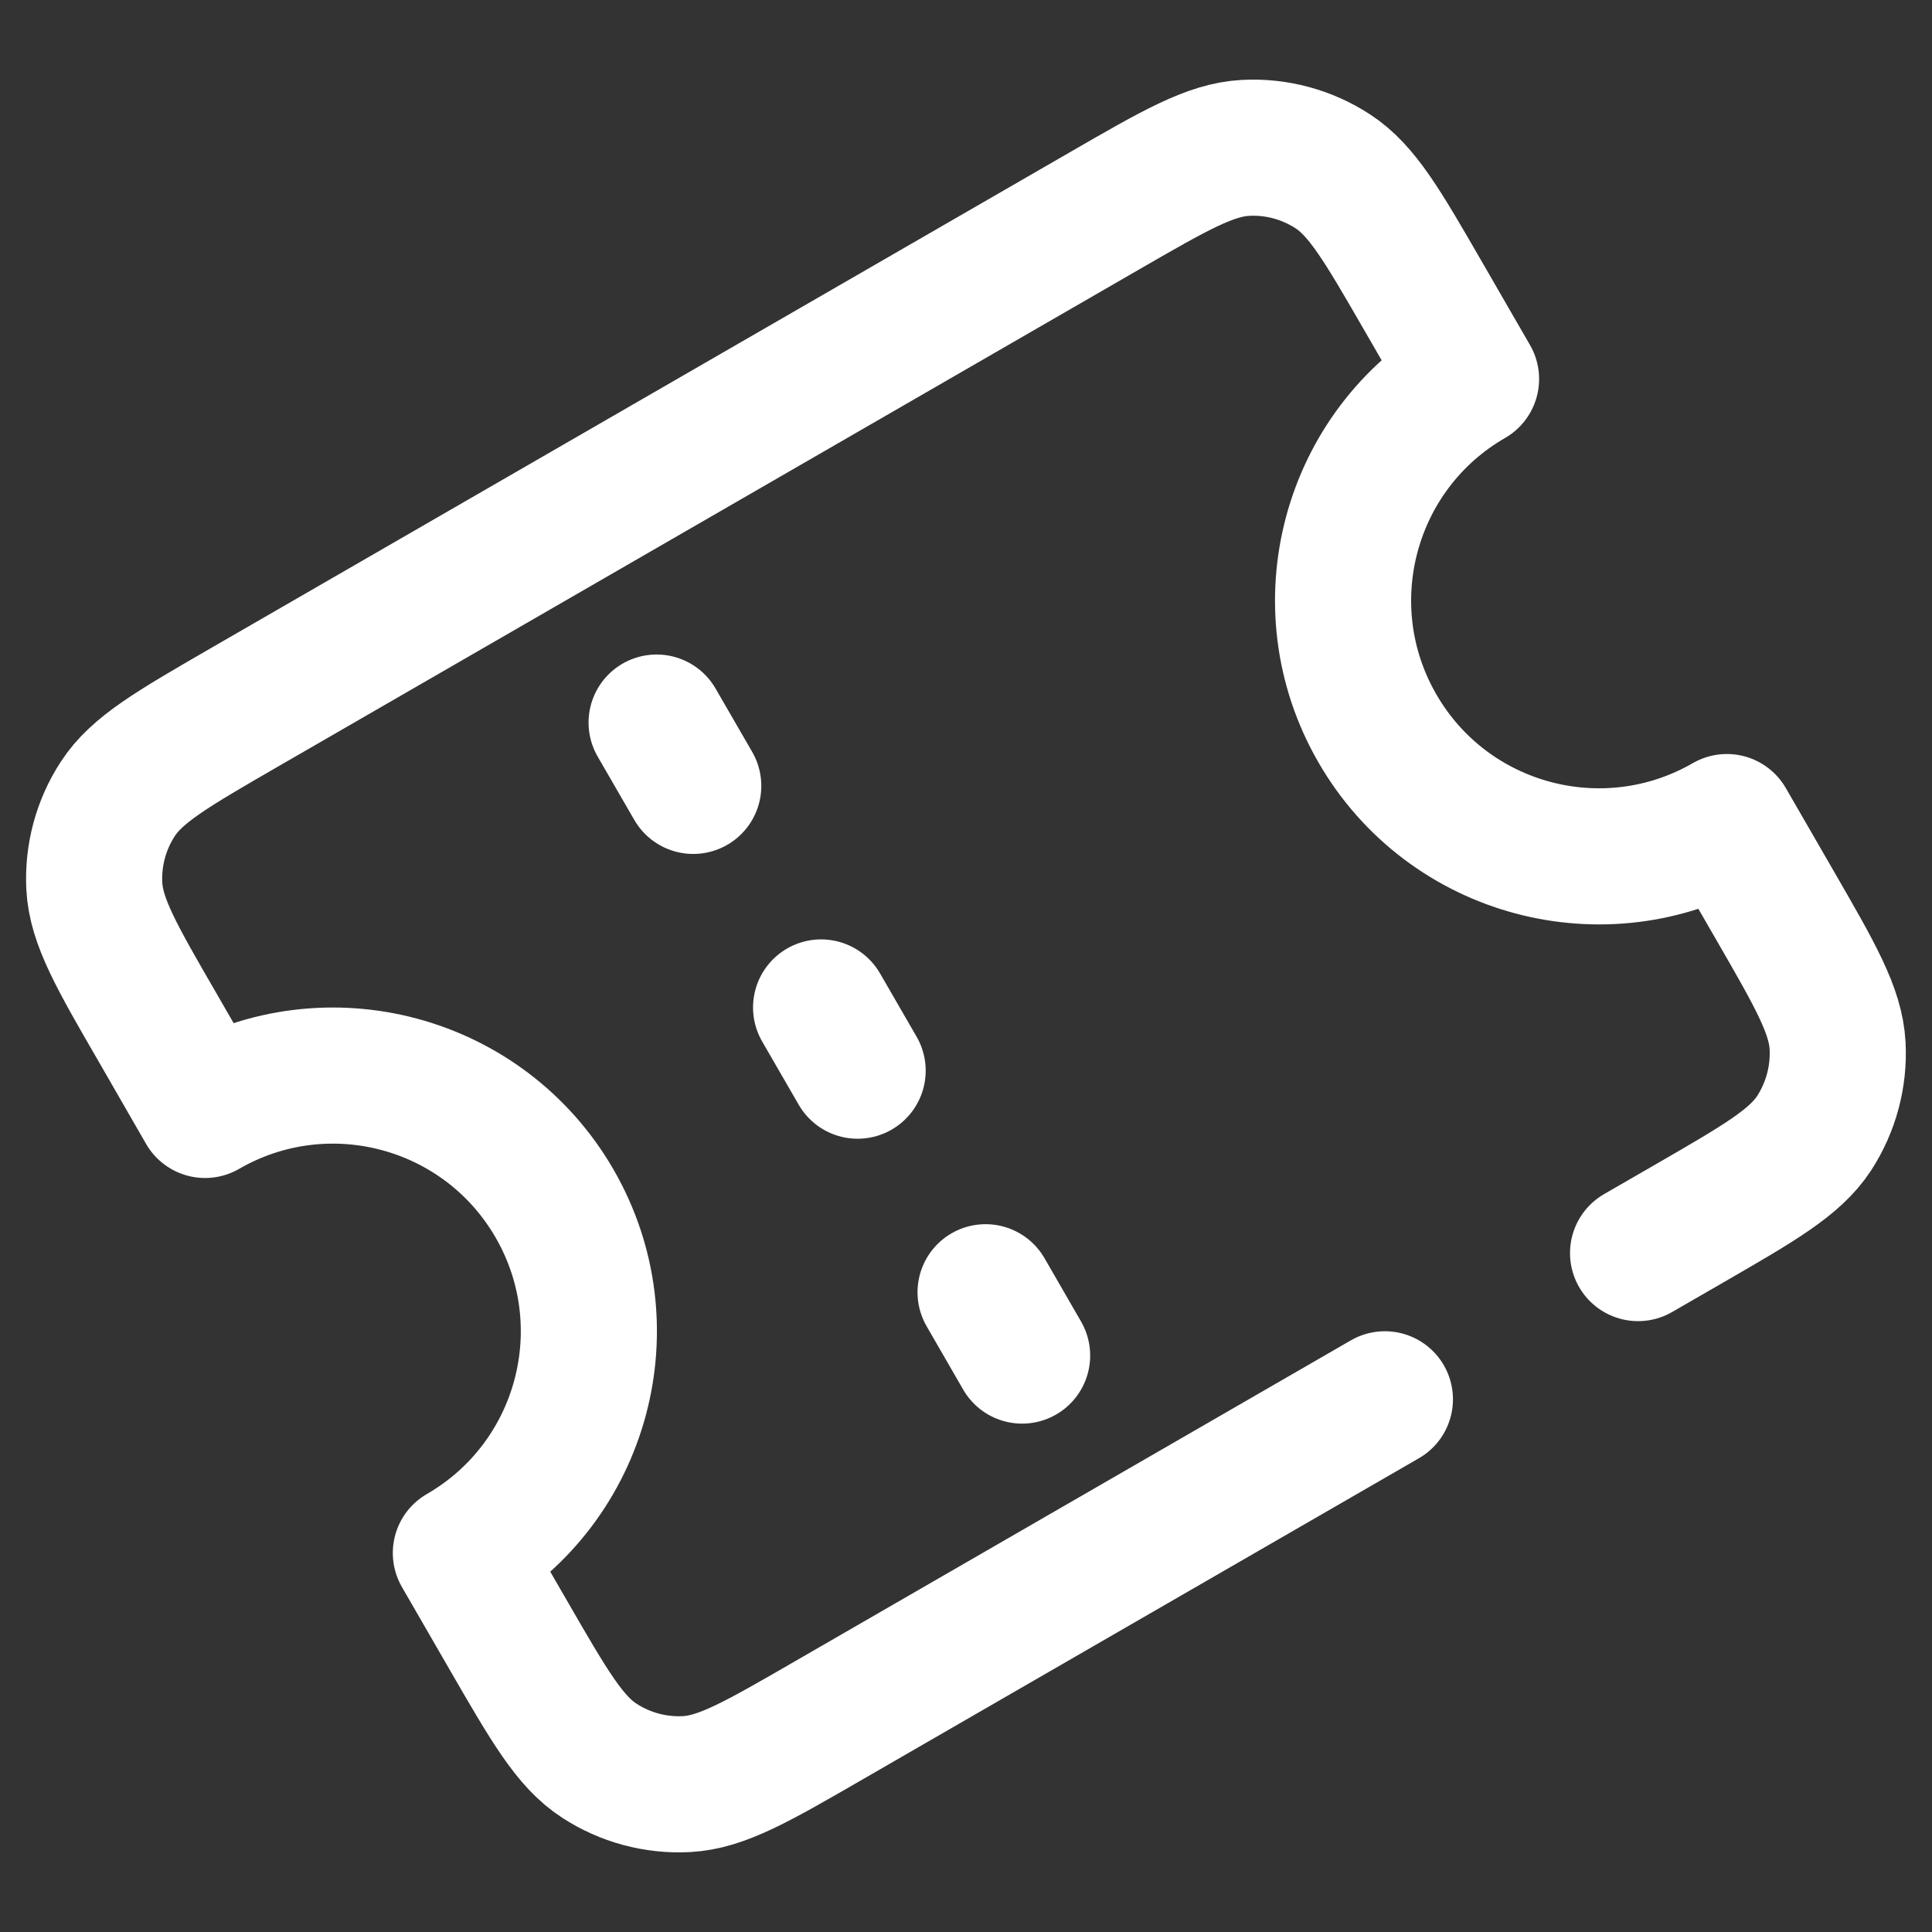 <svg width="22" height="22" viewBox="0 0 22 22" fill="none" xmlns="http://www.w3.org/2000/svg">
<rect x="0" y="0" width="22" height="22" fill="#333333" stroke="none"/>
<path d="M7.894 8.949L7.477 8.228M9.766 12.192L9.35 11.472M11.639 15.436L11.223 14.715M15.77 15.934L9.427 19.596C8.62 20.062 8.216 20.295 7.817 20.316C7.466 20.334 7.119 20.241 6.824 20.049C6.489 19.832 6.255 19.428 5.789 18.621L5.248 17.684C6.642 16.879 7.119 15.098 6.315 13.705C5.51 12.311 3.729 11.834 2.335 12.639L1.795 11.701C1.328 10.894 1.095 10.491 1.074 10.091C1.056 9.74 1.149 9.393 1.341 9.098C1.558 8.763 1.962 8.53 2.769 8.063L12.572 2.404C13.379 1.938 13.783 1.705 14.182 1.684C14.533 1.665 14.881 1.759 15.175 1.95C15.511 2.168 15.744 2.571 16.21 3.379L16.751 4.316C15.357 5.12 14.88 6.902 15.685 8.295C16.489 9.688 18.27 10.165 19.664 9.361L20.205 10.298C20.671 11.105 20.904 11.509 20.925 11.908C20.943 12.259 20.85 12.607 20.659 12.902C20.441 13.237 20.037 13.47 19.23 13.936L18.653 14.269" stroke="white" stroke-width="1.55" stroke-linecap="round" stroke-linejoin="round"/>
</svg>
